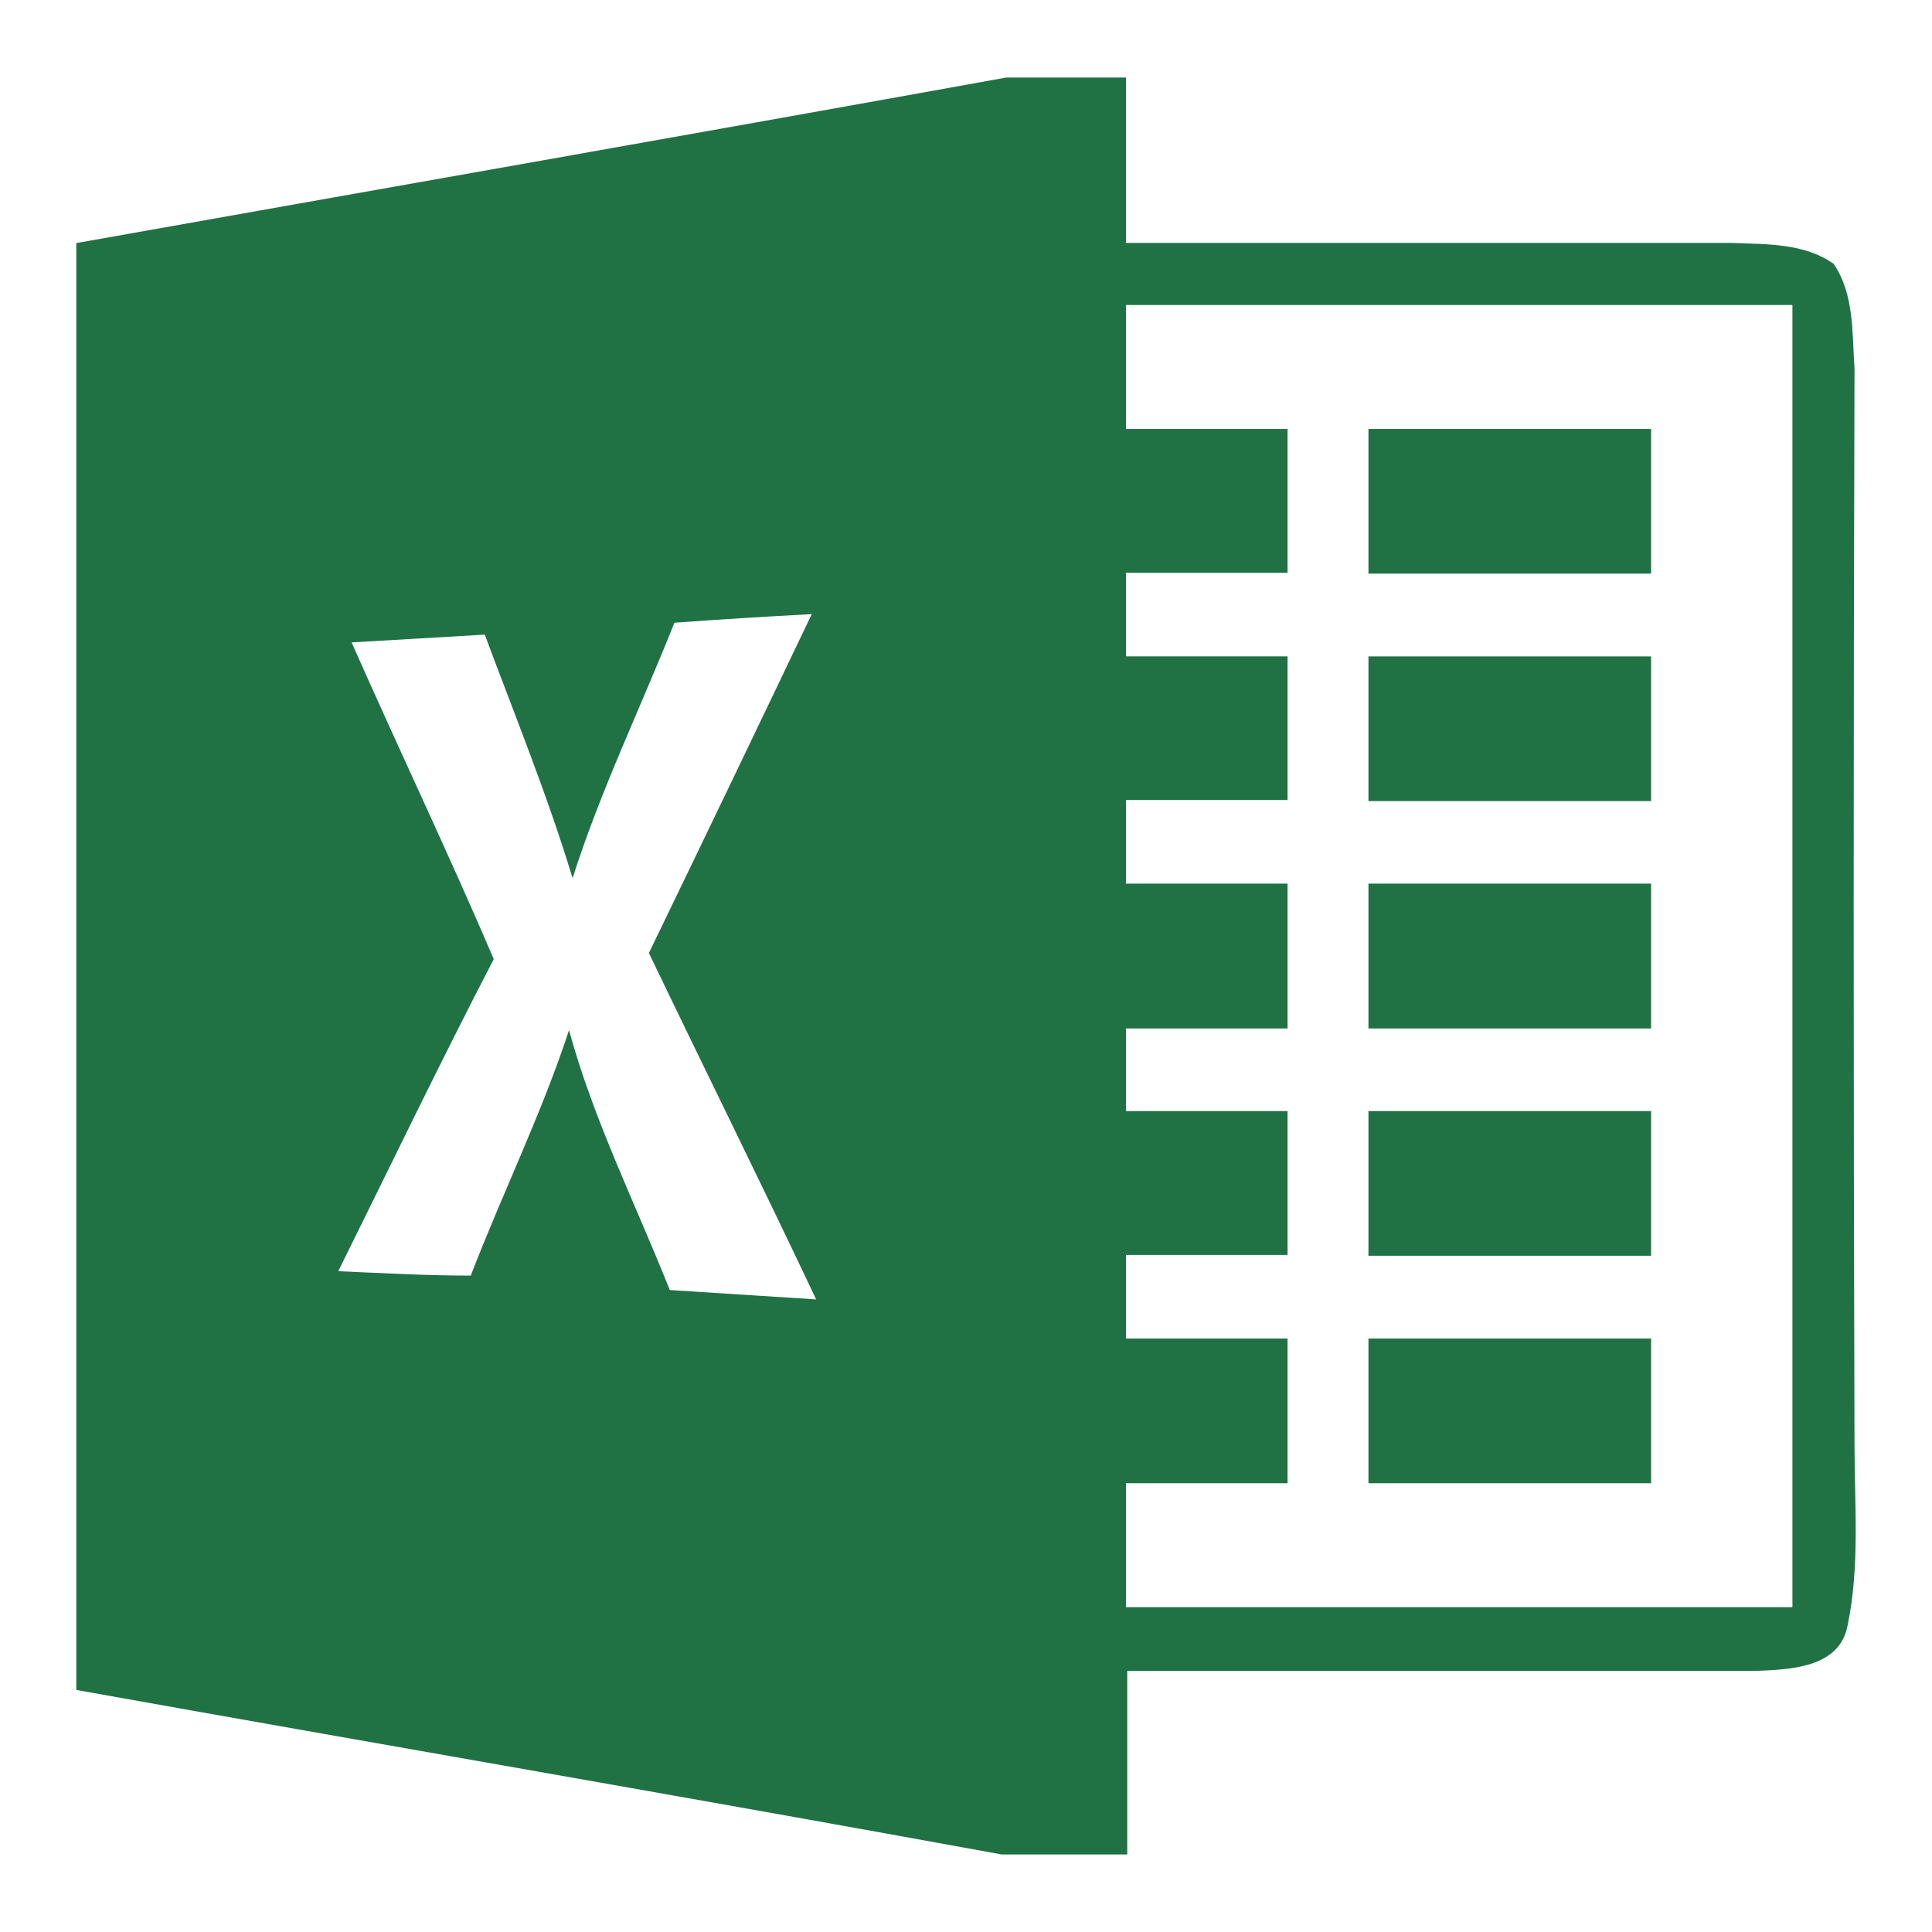 <?xml version="1.0" standalone="no"?><!DOCTYPE svg PUBLIC "-//W3C//DTD SVG 1.1//EN" "http://www.w3.org/Graphics/SVG/1.1/DTD/svg11.dtd"><svg t="1611737945940" class="icon" viewBox="0 0 1024 1024" version="1.1" xmlns="http://www.w3.org/2000/svg" p-id="8405" xmlns:xlink="http://www.w3.org/1999/xlink" width="200" height="200"><defs><style type="text/css"></style></defs><path d="M982.929 765.633c-0.589-189.989-0.589-380.125 0-570.409-1.326-18.617 0-39.223-11.076-55.396-15.731-11.076-35.57-10.31-53.746-11.076H596.78v-87.652h-63.497C369.085 70.779 204.754 99.589 40.437 128.841v766.864c163.33 29.252 326.762 57.281 490.534 87.21h66.487v-97.285h332.963c17.837-0.781 44.658-1.326 48.856-24.156 6.54-31.358 3.653-63.938 3.653-95.841z m-627.925-81.893c-18.176-45.763-40.328-89.861-53.407-137.731-14.523 44.319-35.35 86.547-52.082 130.086-23.375 0-46.868-1.326-70.242-2.327 27.47-55.396 54.07-110.806 82.438-165.421-24.156-56.397-50.535-111.69-75.353-167.866l70.581-4.109c15.966 42.891 33.243 85.104 46.544 129.085 14.847-46.647 36.115-90.421 53.967-135.403 24.303-1.767 48.561-3.285 72.791-4.551-28.589 59.903-57.355 119.776-86.312 179.605 29.37 61.273 59.505 121.882 88.639 183.597l-77.563-4.964z m595.021 168.087H596.78v-65.706h85.649v-76.679h-85.649v-44.319h85.649V588.885h-85.649v-43.774h85.649v-76.782h-85.649v-44.319h85.649v-76.119h-85.649V303.585h85.649v-76.237h-85.649v-65.706h353.245v690.185z" fill="#207245" p-id="8406"></path><path d="M725.305 227.348h149.808v76.679H725.305zM725.305 347.905h149.808v76.679H725.305v-76.679z m0 120.439h149.808v76.782H725.305v-76.782z m0 120.557h149.808v76.679H725.305v-76.679z m0 120.557h149.808v76.679H725.305v-76.679z m0 0" fill="#207245" p-id="8407"></path></svg>